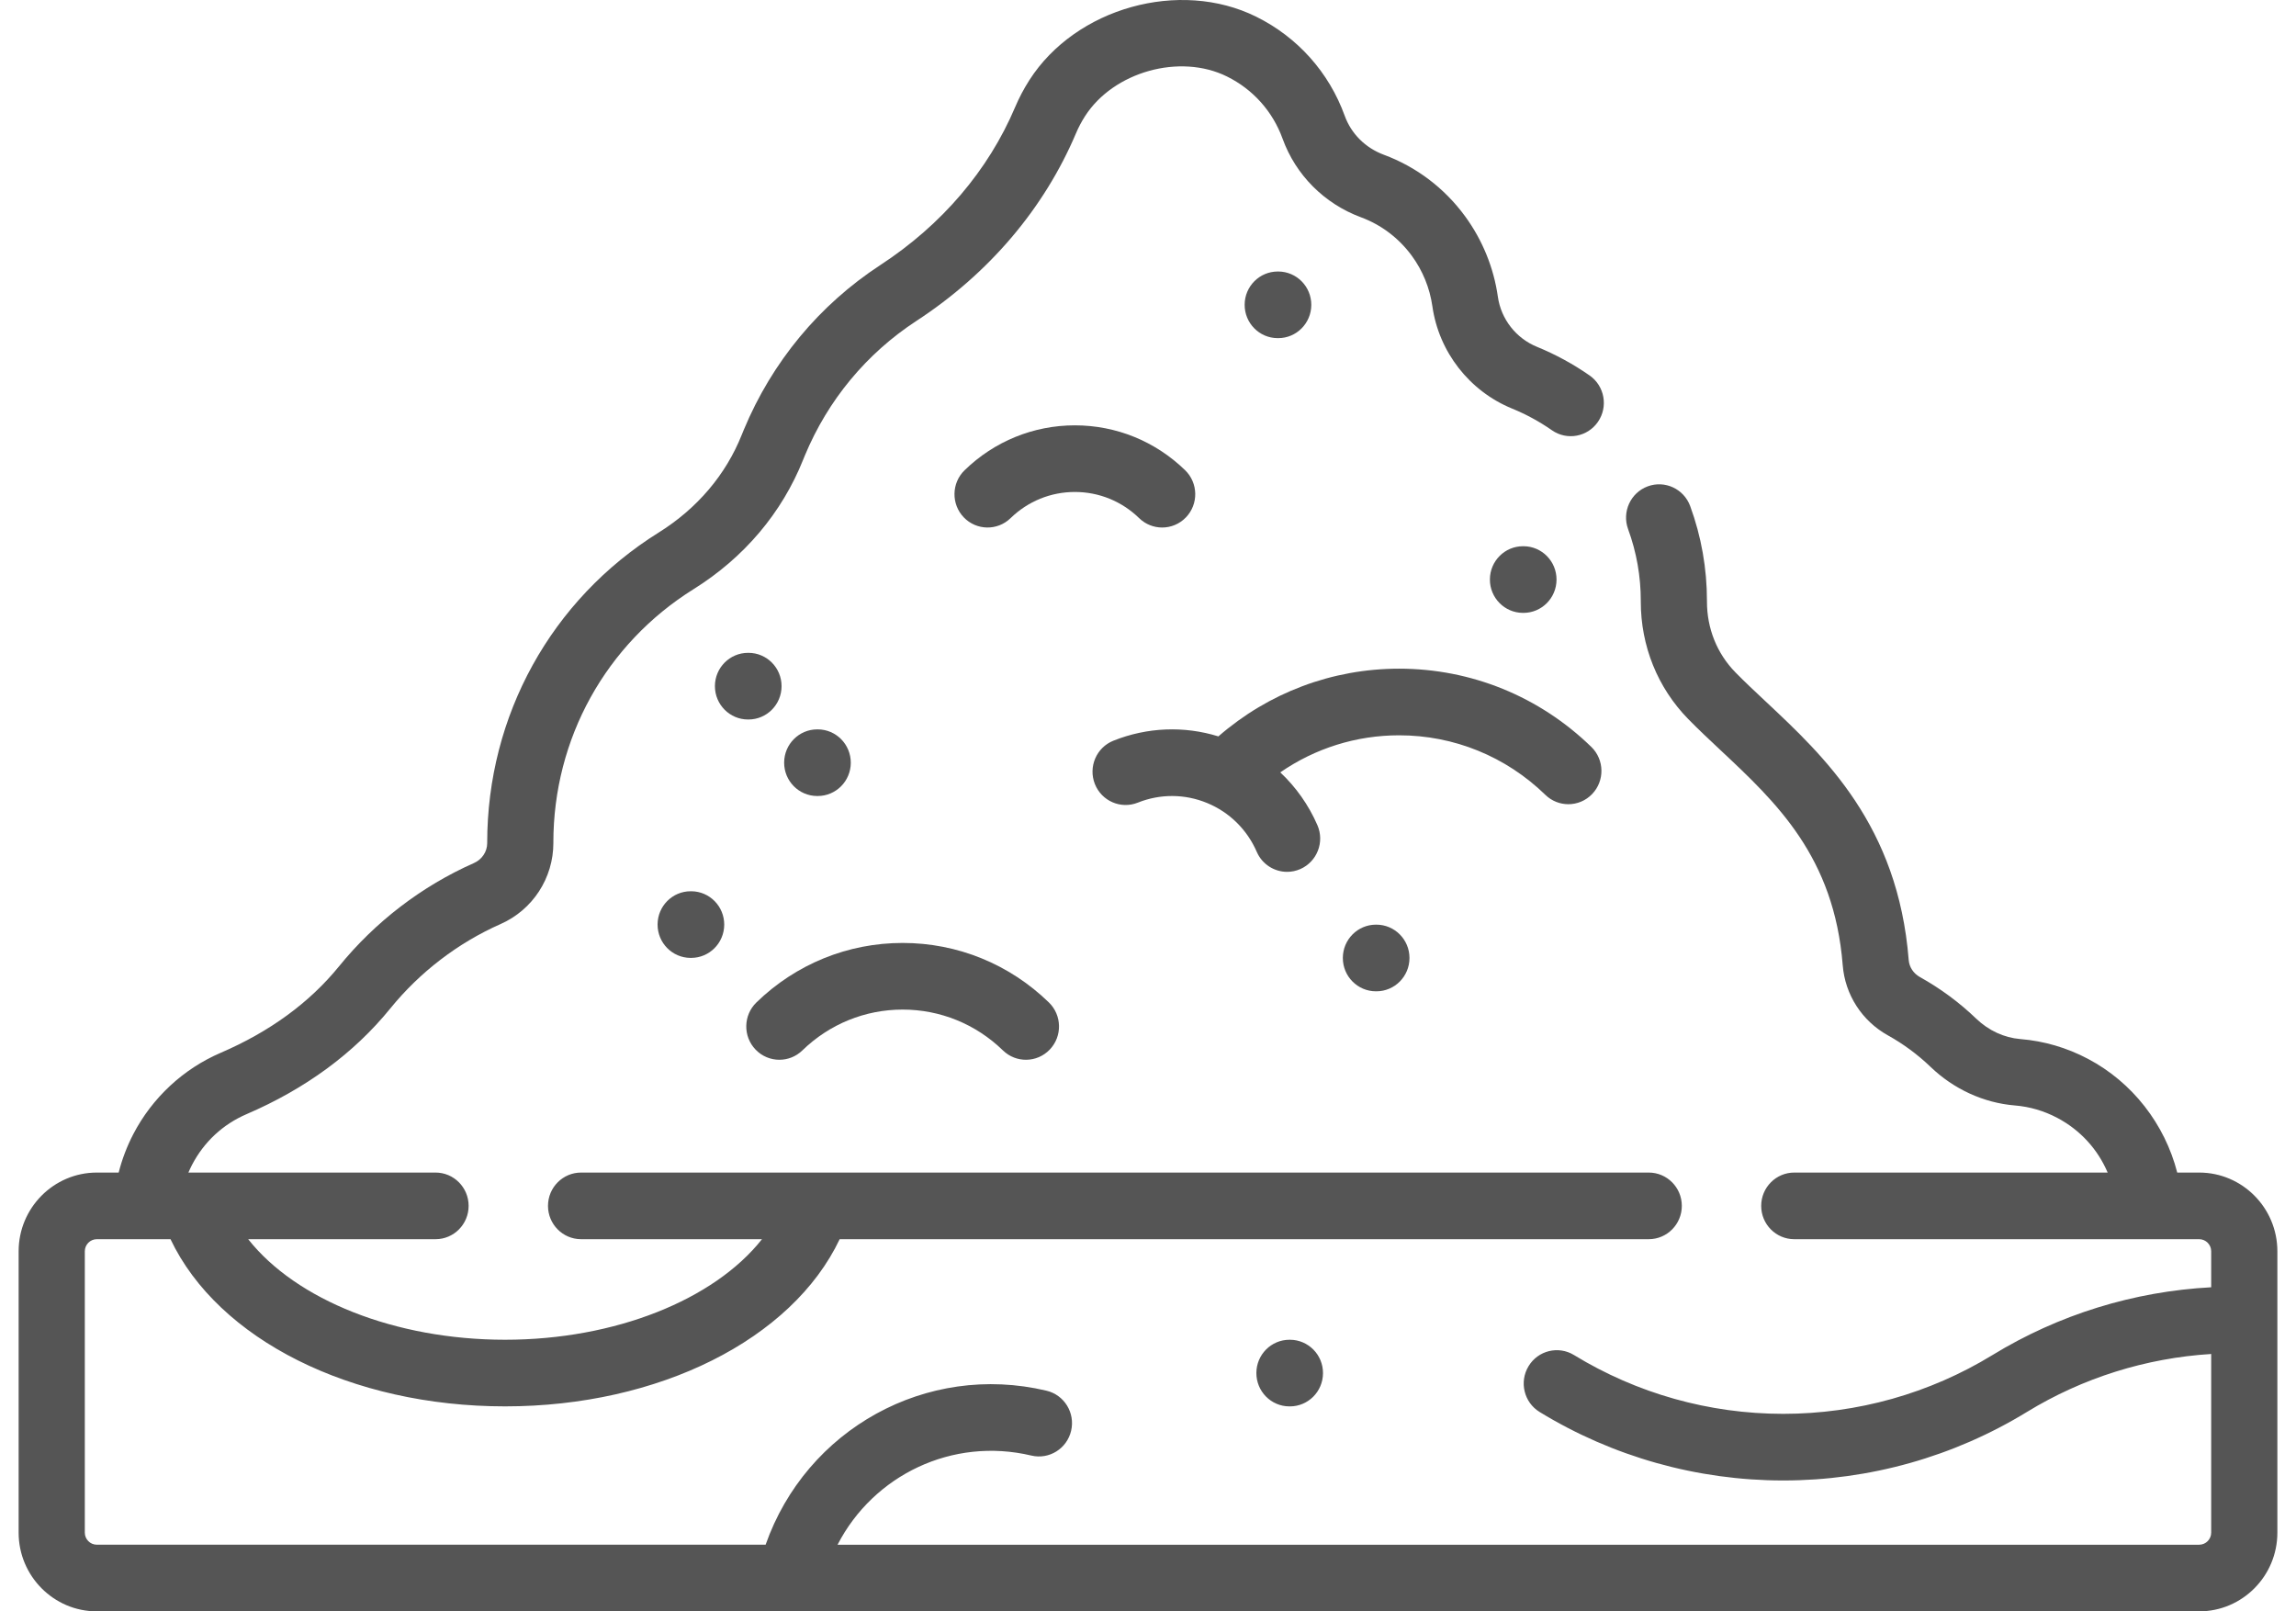 <svg width="114" height="80" viewBox="0 0 114 80" fill="none" xmlns="http://www.w3.org/2000/svg">
<path d="M109.192 58.215H108.103C107.486 55.809 105.879 53.737 103.678 52.573C102.622 52.014 101.487 51.682 100.305 51.586C99.508 51.52 98.734 51.162 98.123 50.575C97.283 49.768 96.341 49.073 95.326 48.508C95.005 48.329 94.797 48.012 94.77 47.66C94.24 40.982 90.595 37.568 87.666 34.824C87.129 34.321 86.622 33.846 86.164 33.379C85.252 32.447 84.751 31.199 84.753 29.86V29.833C84.753 28.219 84.473 26.635 83.921 25.127C83.606 24.27 82.662 23.831 81.811 24.147C80.959 24.463 80.524 25.414 80.838 26.271C81.256 27.412 81.468 28.61 81.468 29.833V29.858C81.465 32.07 82.302 34.145 83.825 35.701C84.332 36.219 84.865 36.718 85.428 37.246C88.2 39.842 91.067 42.527 91.494 47.922C91.61 49.385 92.448 50.686 93.737 51.403C94.506 51.831 95.219 52.357 95.856 52.969C97.009 54.076 98.495 54.756 100.039 54.883C100.777 54.943 101.487 55.151 102.15 55.501C103.29 56.105 104.157 57.059 104.648 58.215H89.088C88.181 58.215 87.446 58.956 87.446 59.869C87.446 60.783 88.181 61.523 89.088 61.523H109.192C109.521 61.523 109.789 61.793 109.789 62.124V63.91C105.947 64.114 102.216 65.265 98.931 67.274C95.809 69.184 92.216 70.194 88.541 70.194C84.867 70.194 81.274 69.184 78.151 67.274C77.375 66.8 76.365 67.048 75.894 67.829C75.423 68.61 75.669 69.627 76.445 70.102C80.082 72.326 84.265 73.502 88.541 73.502C92.817 73.502 97 72.326 100.637 70.102C103.408 68.407 106.549 67.423 109.789 67.222V76.091C109.789 76.422 109.521 76.692 109.192 76.692H41.586C43.369 73.234 47.288 71.335 51.207 72.265C52.091 72.475 52.975 71.924 53.183 71.035C53.391 70.145 52.844 69.255 51.961 69.045C45.996 67.63 40.029 70.962 38.014 76.691H4.808C4.479 76.691 4.211 76.422 4.211 76.091V62.124C4.211 61.793 4.479 61.523 4.808 61.523H8.466C10.831 66.504 17.436 69.823 25.079 69.823C32.713 69.823 39.327 66.501 41.691 61.523H81.862C82.77 61.523 83.505 60.782 83.505 59.869C83.505 58.955 82.77 58.215 81.862 58.215H28.852C27.945 58.215 27.209 58.955 27.209 59.869C27.209 60.782 27.945 61.523 28.852 61.523H37.834C35.459 64.53 30.544 66.515 25.079 66.515C19.606 66.515 14.695 64.531 12.323 61.523H21.625C22.533 61.523 23.268 60.782 23.268 59.869C23.268 58.955 22.533 58.215 21.625 58.215H9.355C9.41 58.087 9.468 57.959 9.533 57.835C10.13 56.691 11.067 55.82 12.244 55.314C15.174 54.054 17.575 52.289 19.378 50.069C20.847 48.261 22.74 46.811 24.854 45.877C26.448 45.173 27.477 43.596 27.476 41.848L27.475 41.832C27.475 36.675 30.078 31.971 34.439 29.249C36.943 27.686 38.824 25.463 39.878 22.822C39.905 22.754 39.932 22.686 39.962 22.616C41.107 19.863 43.022 17.553 45.498 15.935C49.097 13.584 51.838 10.362 53.425 6.617C53.548 6.325 53.699 6.039 53.873 5.768C55.289 3.56 58.584 2.639 60.924 3.799C62.214 4.437 63.192 5.533 63.681 6.882C64.334 8.689 65.753 10.112 67.573 10.787C68.582 11.161 69.455 11.822 70.097 12.697C70.638 13.435 70.991 14.301 71.119 15.202C71.44 17.471 72.958 19.419 75.081 20.286C75.773 20.569 76.438 20.931 77.055 21.361C77.801 21.882 78.825 21.694 79.341 20.943C79.858 20.192 79.672 19.162 78.926 18.641C78.11 18.073 77.232 17.595 76.316 17.22C75.273 16.795 74.528 15.842 74.372 14.735C74.168 13.293 73.603 11.909 72.74 10.732C71.716 9.335 70.322 8.281 68.709 7.683C67.798 7.345 67.09 6.641 66.768 5.75C65.989 3.595 64.428 1.847 62.374 0.83C58.57 -1.054 53.413 0.385 51.112 3.975C50.838 4.403 50.599 4.855 50.403 5.319C49.074 8.456 46.759 11.168 43.709 13.16C40.677 15.141 38.333 17.969 36.932 21.336C36.897 21.419 36.863 21.503 36.829 21.588C36.038 23.571 34.613 25.248 32.708 26.437C27.374 29.766 24.19 35.521 24.19 41.845L24.19 41.862C24.19 42.284 23.932 42.671 23.533 42.848C20.947 43.991 18.631 45.764 16.835 47.974C15.37 49.777 13.392 51.223 10.953 52.271C9.1 53.068 7.563 54.497 6.624 56.296C6.305 56.909 6.061 57.552 5.892 58.215H4.808C2.667 58.215 0.925 59.969 0.925 62.124V76.091C0.925 78.246 2.667 80 4.808 80H109.192C111.333 80 113.075 78.246 113.075 76.091V62.124C113.075 59.969 111.333 58.215 109.192 58.215Z" fill="#555555"/>
<path d="M64.031 66.516C64.028 66.516 64.026 66.516 64.023 66.516C63.12 66.516 62.385 67.251 62.381 68.162C62.376 69.075 63.108 69.82 64.016 69.824H64.047C64.95 69.824 65.685 69.088 65.689 68.177C65.694 67.264 64.961 66.52 64.054 66.516H64.031Z" fill="#555555"/>
<path d="M37.14 35.721H37.163C38.071 35.721 38.806 34.98 38.806 34.066C38.806 33.153 38.071 32.412 37.163 32.412H37.14C36.233 32.412 35.497 33.153 35.497 34.066C35.497 34.98 36.233 35.721 37.14 35.721Z" fill="#555555"/>
<path d="M34.323 44.249H34.3C34.297 44.249 34.295 44.249 34.292 44.249C33.389 44.249 32.654 44.984 32.65 45.895C32.646 46.809 33.378 47.553 34.285 47.557H34.316C35.22 47.557 35.955 46.821 35.959 45.91C35.963 44.997 35.231 44.253 34.323 44.249Z" fill="#555555"/>
<path d="M40.6 39.52C41.504 39.52 42.239 38.785 42.243 37.874C42.247 36.96 41.515 36.216 40.608 36.212H40.585C40.582 36.212 40.58 36.212 40.577 36.212C39.673 36.212 38.939 36.947 38.934 37.858C38.93 38.772 39.662 39.516 40.57 39.52H40.6Z" fill="#555555"/>
<path d="M68.317 45.907C67.41 45.907 66.674 46.648 66.674 47.562C66.674 48.475 67.41 49.216 68.317 49.216H68.34C69.248 49.216 69.983 48.475 69.983 47.562C69.983 46.648 69.248 45.907 68.34 45.907H68.317Z" fill="#555555"/>
<path d="M75.642 30.428C76.545 30.428 77.28 29.692 77.284 28.781C77.289 27.868 76.556 27.123 75.649 27.119H75.626C75.623 27.119 75.621 27.119 75.618 27.119C74.714 27.119 73.98 27.855 73.976 28.766C73.971 29.679 74.704 30.423 75.611 30.428H75.642Z" fill="#555555"/>
<path d="M63.465 16.788C64.369 16.788 65.103 16.052 65.108 15.142C65.112 14.228 64.38 13.484 63.472 13.48H63.449C63.447 13.48 63.444 13.48 63.441 13.48C62.538 13.48 61.803 14.215 61.799 15.126C61.794 16.04 62.527 16.784 63.434 16.788H63.465Z" fill="#555555"/>
<path d="M56.562 25.726C56.881 26.036 57.292 26.19 57.703 26.19C58.133 26.19 58.563 26.021 58.885 25.685C59.515 25.028 59.497 23.98 58.844 23.346C57.366 21.909 55.422 21.117 53.369 21.117C51.316 21.117 49.372 21.909 47.894 23.346C47.241 23.98 47.222 25.027 47.852 25.685C48.483 26.342 49.523 26.36 50.175 25.726C51.038 24.887 52.172 24.425 53.369 24.425C54.566 24.425 55.7 24.887 56.562 25.726Z" fill="#555555"/>
<path d="M38.697 52.615C39.108 52.615 39.519 52.461 39.838 52.151C41.183 50.844 42.951 50.123 44.818 50.123C46.685 50.123 48.453 50.844 49.798 52.151C50.451 52.786 51.491 52.767 52.121 52.11C52.751 51.453 52.733 50.406 52.08 49.771C50.12 47.865 47.54 46.815 44.818 46.815C42.095 46.815 39.516 47.865 37.555 49.771C36.903 50.406 36.884 51.453 37.515 52.11C37.837 52.446 38.267 52.615 38.697 52.615Z" fill="#555555"/>
<path d="M77.871 39.927C78.301 39.927 78.731 39.758 79.053 39.422C79.683 38.765 79.665 37.718 79.012 37.083C76.435 34.578 73.046 33.198 69.468 33.198C66.148 33.198 62.992 34.388 60.495 36.56C58.788 36.032 56.963 36.103 55.282 36.774C54.439 37.111 54.027 38.072 54.361 38.922C54.696 39.771 55.651 40.186 56.494 39.849C57.608 39.404 58.832 39.411 59.939 39.869C61.046 40.327 61.92 41.188 62.401 42.294C62.671 42.915 63.274 43.285 63.907 43.285C64.127 43.285 64.35 43.24 64.565 43.146C65.396 42.779 65.775 41.804 65.411 40.967C64.973 39.962 64.344 39.076 63.568 38.346C65.296 37.152 67.337 36.506 69.468 36.506C72.19 36.506 74.769 37.556 76.73 39.463C77.049 39.773 77.46 39.927 77.871 39.927Z" fill="#555555"/>
</svg>
